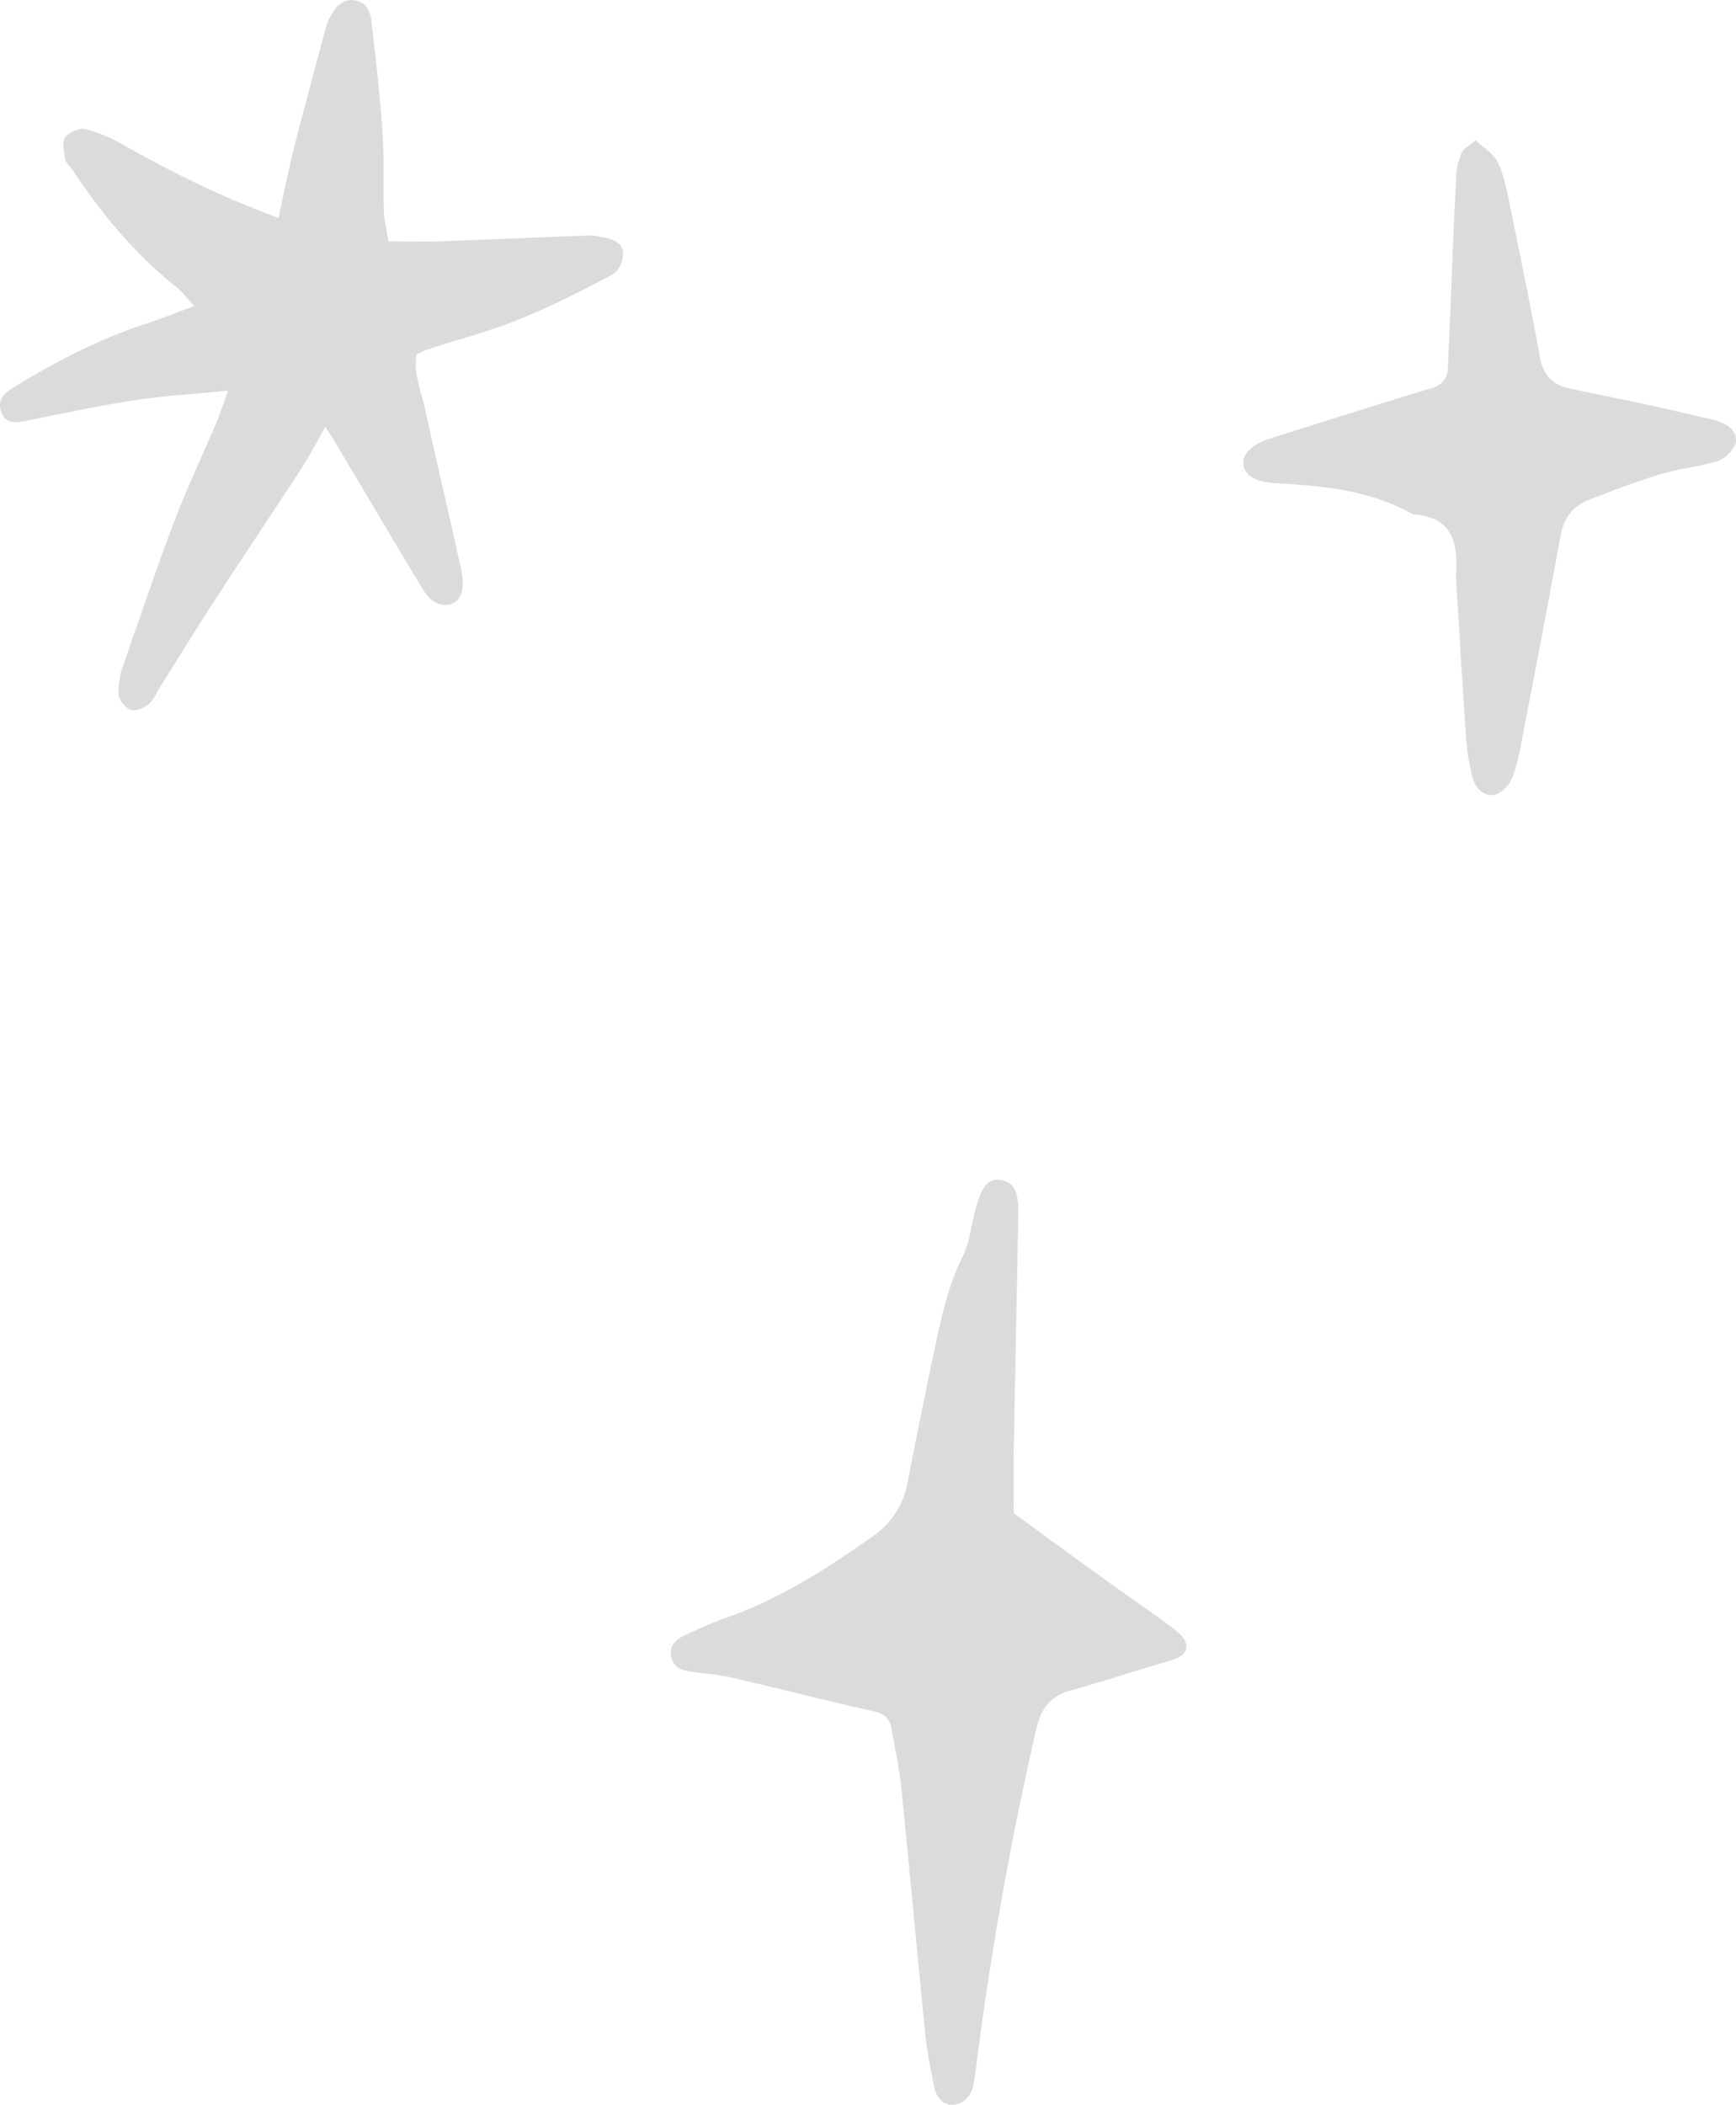 <svg xmlns="http://www.w3.org/2000/svg" width="890.8" height="1080" viewBox="-0.069 0.023 890.915 1080.001" style=""><g><g fill="#dbdbdb" data-name="Layer 2"><path d="M116.9 200.4c-17.9 1.8-33.1 2.6-48.2 5C50 208.3 31.5 212.2 13 216c-5.4 1.1-10.3 1.3-12.4-4.6s1-9.4 5.7-12.3c21.5-13.2 43.8-24.9 67.9-32.8 8-2.6 15.9-5.8 25.4-9.3-3.7-4-6-7.2-9-9.6-21.4-17-38.5-37.7-53.5-60.3-1.3-1.9-3.3-3.6-3.7-5.6-.6-3.7-1.8-8.6 0-11.1s7.2-4.9 10.3-4.2a76.8 76.8 0 0 1 19.7 8.2c25.1 14.2 50.8 26.9 79.5 37.4 2.6-12.2 4.8-23.5 7.6-34.6 5.4-21.4 11.2-42.7 16.9-63.9a22.4 22.4 0 0 1 2.2-5c2.7-5 6.3-9.2 12.6-8.1s7.8 6.1 8.4 11c2.2 19.2 4.4 38.5 5.7 57.8.9 13 .2 26.1.6 39.2.2 5.2 1.6 10.5 2.4 15.6 9.5 0 17.9.3 26.3 0 25.7-.9 51.3-2.1 77-3 2.6-.1 5.3.7 7.9 1.1 4.9.9 9.4 3.6 9.2 8.4s-2.7 9.2-5.9 10.8c-15.5 8.2-31.2 16.2-47.4 22.7s-31.6 10.4-47.4 15.6c-1.7.6-3.2 1.5-5.3 2.4-1.7 9.8 2.3 18.6 4.3 27.6 6 27.7 12.6 55.2 18.6 82.9 2.2 9.8-.1 16.4-5.4 17.7-7.7 1.8-11.8-3.7-15.1-9-14.9-24.7-29.5-49.5-44.2-74.2-1.3-2.2-2.7-4.3-5-7.8-4.5 7.8-7.9 14.6-12 20.9-14.7 22.6-29.8 45-44.5 67.7-9.6 14.7-18.8 29.7-28.1 44.5-2 3.1-3.3 6.8-5.9 9s-6.7 3.9-9.3 3.1-5.9-4.7-6.3-7.6.3-9 1.7-13.2c8.8-25.5 17.5-51.1 27-76.3 6.6-17.3 14.6-34 21.8-51 1.7-4 3-8.3 5.6-15.7z"></path><path d="M520.2 776.4c16 11.7 30 22 44.2 32.2 12 8.7 24.3 17 36.1 25.8 3.4 2.5 7.8 6 8.2 9.4.6 5.9-5.3 7.4-10.2 8.8-16.4 4.9-32.7 10.2-49.1 14.8-10.4 2.9-15.2 9.1-17.6 19.6a1745 1745 0 0 0-31 174.2c-.4 3.1-.8 6.3-1.5 9.3-1.3 5.4-4.9 9.1-10.2 9.5s-8.8-4.1-9.8-9.4c-1.7-8.8-3.6-17.7-4.5-26.6-4.2-42.1-8-84.3-12.3-126.4-1-10.3-3.3-20.5-5.1-30.7-.8-4.9-3.5-7.5-8.7-8.7-24.6-5.6-49.1-11.8-73.6-17.5-7-1.6-14.3-2-21.4-3.1-4.8-.7-8.7-2.8-9.4-8.2s2.8-8.4 7.1-10.3c6.9-3.3 13.9-6.4 21.1-9 27.5-9.6 51.7-25.1 75.3-41.8a42.4 42.4 0 0 0 17.9-27.6c4.1-21.6 8.6-43.2 13.1-64.8 3.7-17.5 7.1-35.1 15.3-51.5 3.9-7.9 4.4-17.4 7-26 3.3-10.9 6.7-14 12.7-12.9s8.8 5.4 8.7 16.1c-.6 39.7-1.6 79.3-2.2 118.9-.3 12.6-.1 25.1-.1 35.9z"></path><path d="M757.2 71.9c4 3.8 8.9 6.7 11.2 11s4.3 11.8 5.5 18c5.6 27.3 11.3 54.7 16.3 82.1 1.6 9.5 6.6 14.4 15.3 16.3 13.2 2.9 26.5 5.4 39.7 8.3 11 2.4 21.9 5 32.9 7.5a30.2 30.2 0 0 1 5.1 1.6c5.1 2.1 9 6.1 7.2 11.4a16 16 0 0 1-9 8.5c-9.4 2.9-19.5 3.7-28.9 6.6-12.5 3.7-24.7 8.4-36.8 13.1-8.7 3.3-13.3 9.5-15 19.1-6.6 36.3-13.6 72.5-20.6 108.8-1.2 5.7-2.4 11.5-5 16.7-1.5 3.1-5.4 6.4-8.6 6.9-5.5.7-9.3-3.4-10.7-8.6a106.6 106.6 0 0 1-3.3-18.6c-2-27.8-3.6-55.6-5.3-83.5 0-.4-.1-.9-.1-1.3 1.3-16.6-1.3-30.6-22-31.9-21.5-12.2-45.2-14.6-69.2-15.9-11.2-.6-16.7-3.5-17.7-9.2s3.6-10.6 14.1-14c27.4-8.7 54.8-17.3 82.4-25.7 5.7-1.8 8.1-5.2 8.3-10.7.5-10.8.9-21.6 1.4-32.4.9-22 1.7-44.1 2.9-66.1a33.4 33.4 0 0 1 2.8-11.6c.9-2.2 3.7-3.5 7.1-6.4z"></path></g></g></svg>